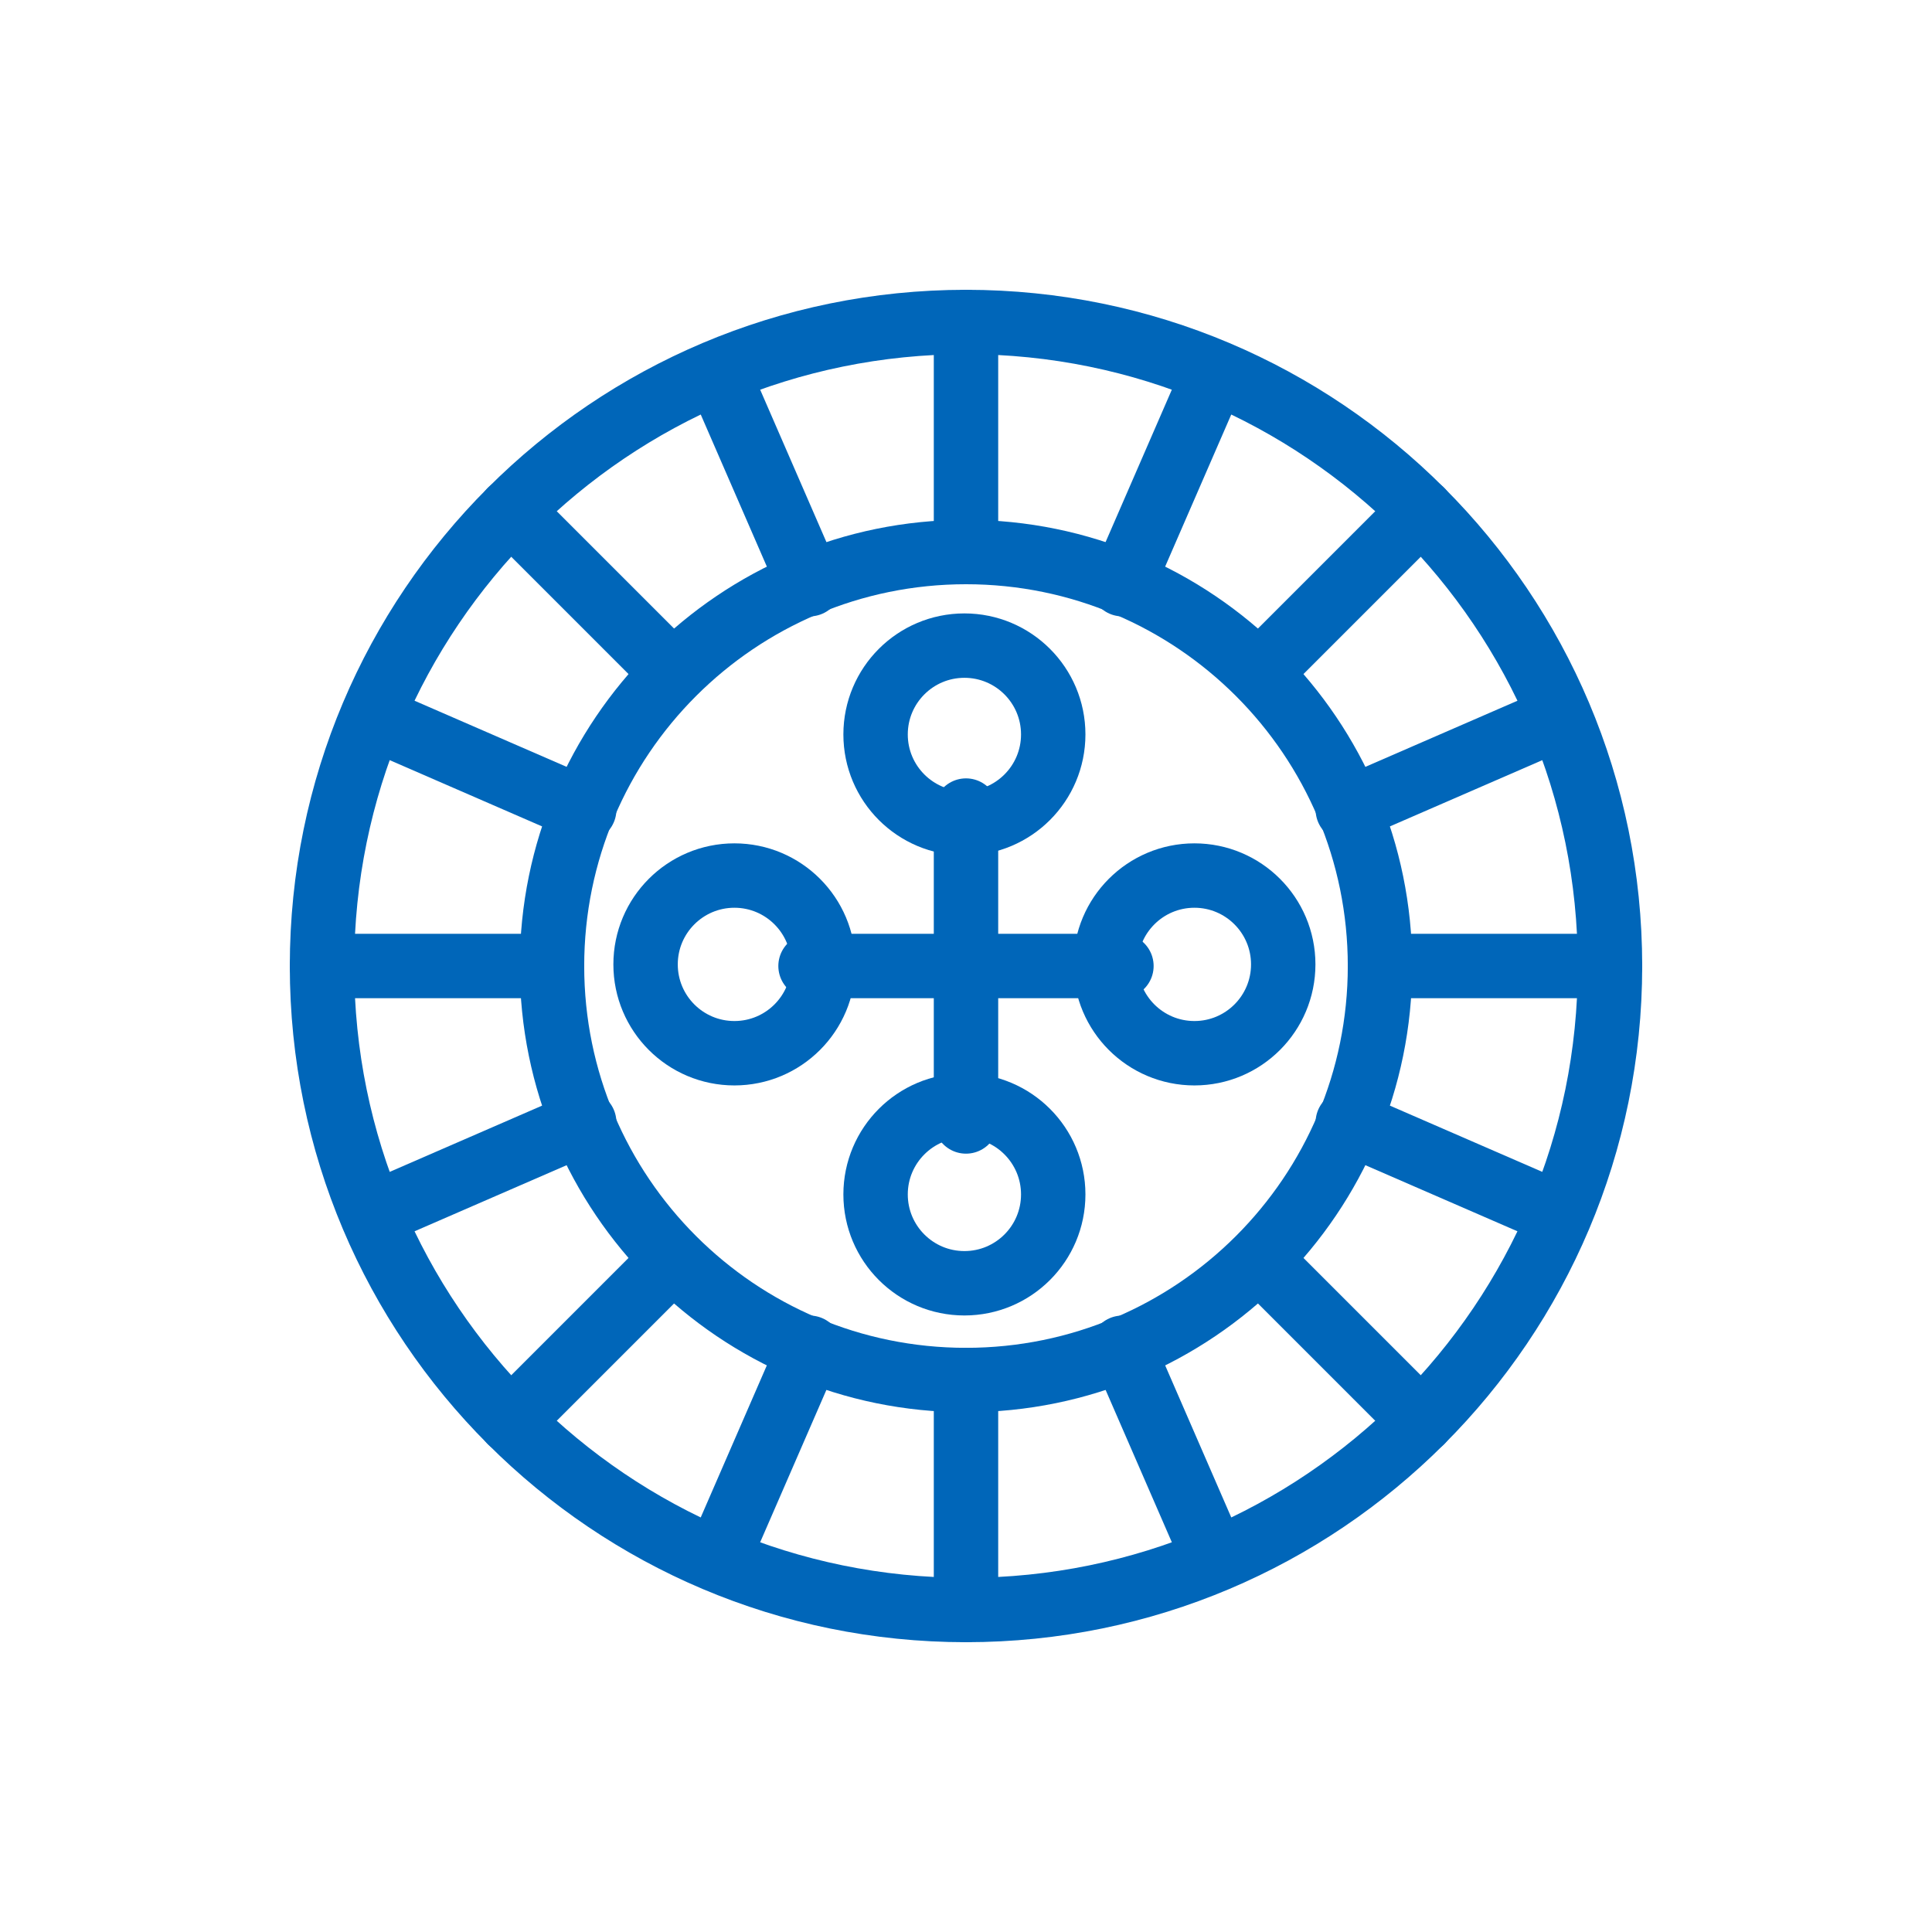 <svg width="60" height="60" viewBox="0 0 60 60" fill="none" xmlns="http://www.w3.org/2000/svg">
<path d="M30 42.858C37.101 42.858 42.857 37.102 42.857 30.001C42.857 22.9 37.101 17.144 30 17.144C22.899 17.144 17.143 22.9 17.143 30.001C17.143 37.102 22.899 42.858 30 42.858Z" stroke="#0066B9" stroke-width="2" stroke-miterlimit="10" stroke-linecap="round" stroke-linejoin="round"/>
<path d="M30 50C41.046 50 50 41.046 50 30C50 18.954 41.046 10 30 10C18.954 10 10 18.954 10 30C10 41.046 18.954 50 30 50Z" stroke="#0066B9" stroke-width="2" stroke-miterlimit="10" stroke-linecap="round" stroke-linejoin="round"/>
<path d="M30 10V17.143" stroke="#0066B9" stroke-width="2" stroke-miterlimit="10" stroke-linecap="round" stroke-linejoin="round"/>
<path d="M22.286 11.57L25.143 18.142" stroke="#0066B9" stroke-width="2" stroke-miterlimit="10" stroke-linecap="round" stroke-linejoin="round"/>
<path d="M15.857 15.857L20.857 20.857" stroke="#0066B9" stroke-width="2" stroke-miterlimit="10" stroke-linecap="round" stroke-linejoin="round"/>
<path d="M11.572 22.286L18.143 25.143" stroke="#0066B9" stroke-width="2" stroke-miterlimit="10" stroke-linecap="round" stroke-linejoin="round"/>
<path d="M10 30H17.143" stroke="#0066B9" stroke-width="2" stroke-miterlimit="10" stroke-linecap="round" stroke-linejoin="round"/>
<path d="M11.572 37.715L18.143 34.858" stroke="#0066B9" stroke-width="2" stroke-miterlimit="10" stroke-linecap="round" stroke-linejoin="round"/>
<path d="M15.857 44.143L20.857 39.143" stroke="#0066B9" stroke-width="2" stroke-miterlimit="10" stroke-linecap="round" stroke-linejoin="round"/>
<path d="M22.286 48.428L25.143 41.856" stroke="#0066B9" stroke-width="2" stroke-miterlimit="10" stroke-linecap="round" stroke-linejoin="round"/>
<path d="M30 49.999V42.856" stroke="#0066B9" stroke-width="2" stroke-miterlimit="10" stroke-linecap="round" stroke-linejoin="round"/>
<path d="M37.714 48.428L34.857 41.856" stroke="#0066B9" stroke-width="2" stroke-miterlimit="10" stroke-linecap="round" stroke-linejoin="round"/>
<path d="M44.143 44.143L39.143 39.143" stroke="#0066B9" stroke-width="2" stroke-miterlimit="10" stroke-linecap="round" stroke-linejoin="round"/>
<path d="M48.429 37.715L41.857 34.858" stroke="#0066B9" stroke-width="2" stroke-miterlimit="10" stroke-linecap="round" stroke-linejoin="round"/>
<path d="M50 30H42.857" stroke="#0066B9" stroke-width="2" stroke-miterlimit="10" stroke-linecap="round" stroke-linejoin="round"/>
<path d="M48.429 22.286L41.857 25.143" stroke="#0066B9" stroke-width="2" stroke-miterlimit="10" stroke-linecap="round" stroke-linejoin="round"/>
<path d="M44.143 15.857L39.143 20.857" stroke="#0066B9" stroke-width="2" stroke-miterlimit="10" stroke-linecap="round" stroke-linejoin="round"/>
<path d="M37.714 11.57L34.857 18.142" stroke="#0066B9" stroke-width="2" stroke-miterlimit="10" stroke-linecap="round" stroke-linejoin="round"/>
<path d="M29.951 25.567C31.474 25.567 32.709 24.332 32.709 22.809C32.709 21.285 31.474 20.05 29.951 20.05C28.427 20.05 27.192 21.285 27.192 22.809C27.192 24.332 28.427 25.567 29.951 25.567Z" stroke="#0066B9" stroke-width="2" stroke-miterlimit="10" stroke-linecap="round" stroke-linejoin="round"/>
<path d="M37.094 32.709C38.617 32.709 39.852 31.474 39.852 29.95C39.852 28.427 38.617 27.191 37.094 27.191C35.57 27.191 34.335 28.427 34.335 29.95C34.335 31.474 35.57 32.709 37.094 32.709Z" stroke="#0066B9" stroke-width="2" stroke-miterlimit="10" stroke-linecap="round" stroke-linejoin="round"/>
<path d="M22.808 32.709C24.331 32.709 25.567 31.474 25.567 29.95C25.567 28.427 24.331 27.191 22.808 27.191C21.284 27.191 20.049 28.427 20.049 29.95C20.049 31.474 21.284 32.709 22.808 32.709Z" stroke="#0066B9" stroke-width="2" stroke-miterlimit="10" stroke-linecap="round" stroke-linejoin="round"/>
<path d="M29.951 39.853C31.474 39.853 32.709 38.618 32.709 37.094C32.709 35.571 31.474 34.335 29.951 34.335C28.427 34.335 27.192 35.571 27.192 37.094C27.192 38.618 28.427 39.853 29.951 39.853Z" stroke="#0066B9" stroke-width="2" stroke-miterlimit="10" stroke-linecap="round" stroke-linejoin="round"/>
<path d="M25.172 30H34.827" stroke="#0066B9" stroke-width="2" stroke-miterlimit="10" stroke-linecap="round" stroke-linejoin="round"/>
<path d="M30 34.828V25.173" stroke="#0066B9" stroke-width="2" stroke-miterlimit="10" stroke-linecap="round" stroke-linejoin="round"/>
</svg>
